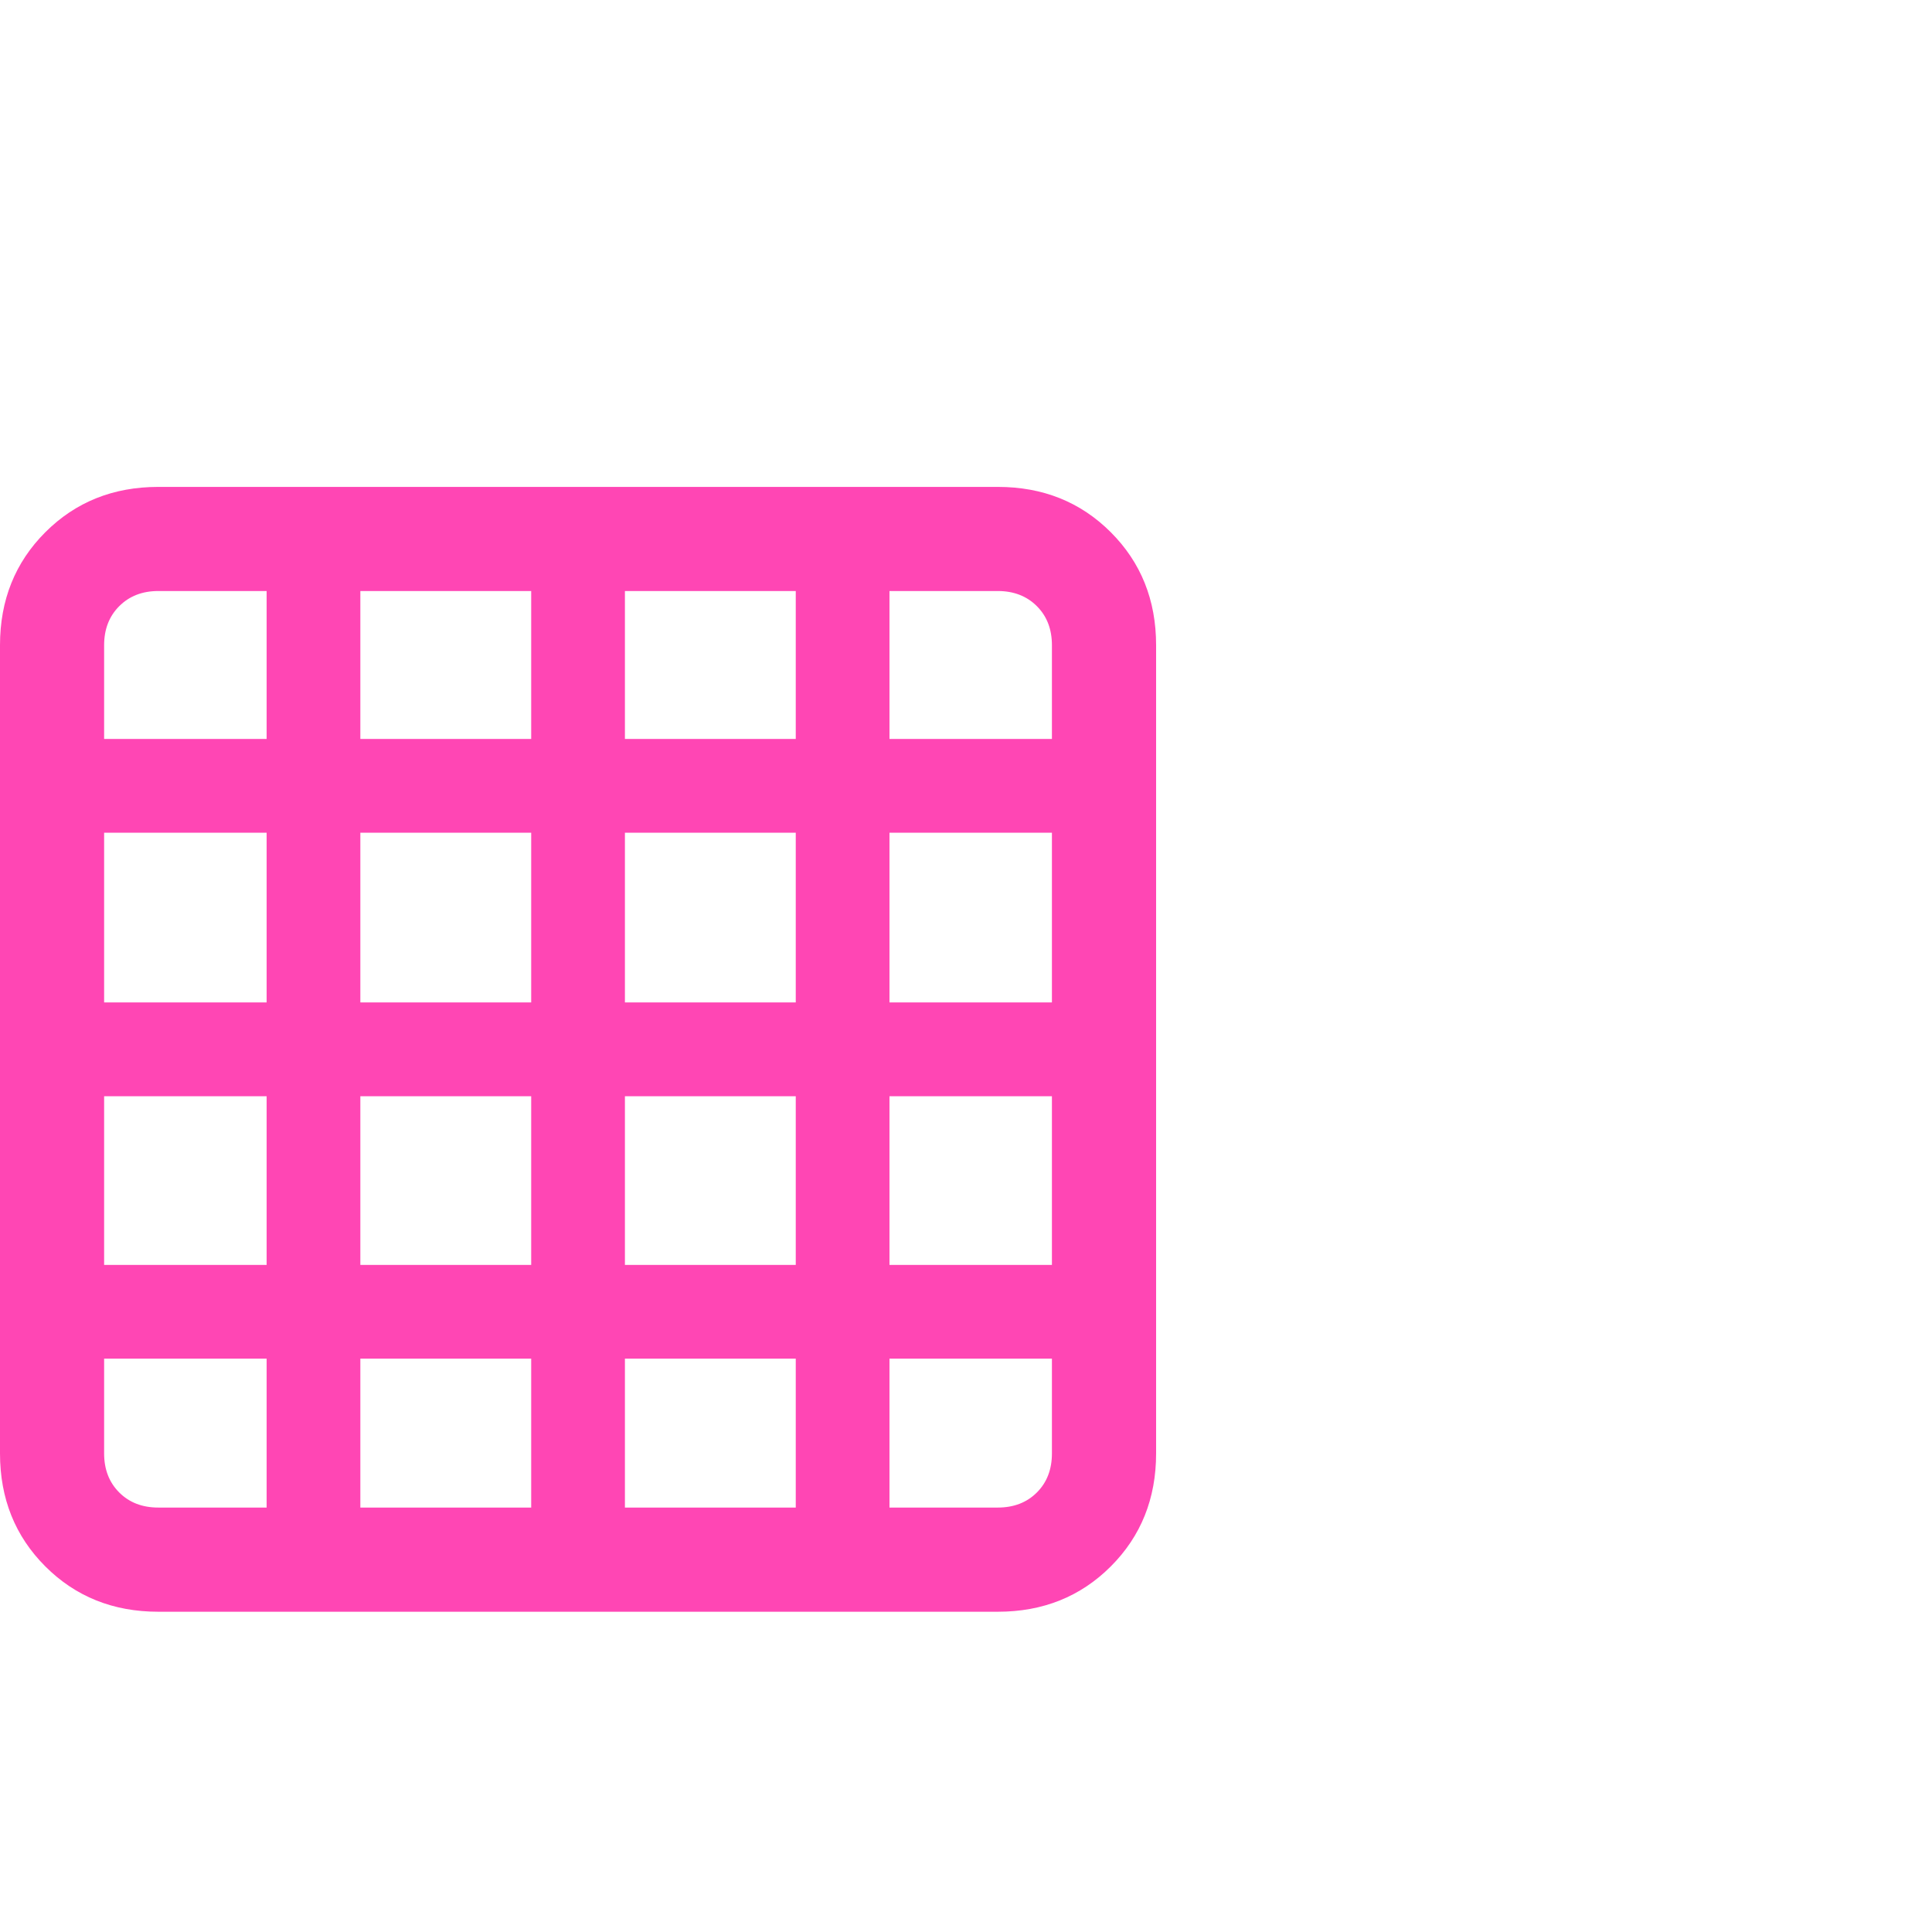 <svg version="1.1" xmlns="http://www.w3.org/2000/svg" style="fill:rgba(0,0,0,1.0)" width="256" height="256" viewBox="0 0 28.984 19.375"><path fill="rgb(255, 70, 180)" d="M2.375 19.375 L14.969 19.375 C15.646 19.375 16.211 19.148 16.664 18.695 C17.117 18.242 17.344 17.677 17.344 17 L17.344 4.875 C17.344 4.198 17.117 3.633 16.664 3.18 C16.211 2.727 15.646 2.5 14.969 2.5 L2.375 2.5 C1.698 2.5 1.133 2.727 0.68 3.18 C0.227 3.633 0 4.198 0 4.875 L0 17 C0 17.677 0.227 18.242 0.68 18.695 C1.133 19.148 1.698 19.375 2.375 19.375 Z M4 18.594 L5.406 18.594 L5.406 3.359 L4 3.359 Z M0.781 15.578 L16.562 15.578 L16.562 14.172 L0.781 14.172 Z M2.375 17.812 C2.135 17.812 1.94 17.737 1.789 17.586 C1.638 17.435 1.562 17.24 1.562 17 L1.562 4.875 C1.562 4.635 1.638 4.44 1.789 4.289 C1.94 4.138 2.135 4.062 2.375 4.062 L14.969 4.062 C15.208 4.062 15.404 4.138 15.555 4.289 C15.706 4.44 15.781 4.635 15.781 4.875 L15.781 17 C15.781 17.24 15.706 17.435 15.555 17.586 C15.404 17.737 15.208 17.812 14.969 17.812 Z M0.781 11.641 L16.562 11.641 L16.562 10.234 L0.781 10.234 Z M7.969 18.594 L9.375 18.594 L9.375 3.359 L7.969 3.359 Z M11.938 18.594 L13.344 18.594 L13.344 3.359 L11.938 3.359 Z M0.781 7.688 L16.562 7.688 L16.562 6.281 L0.781 6.281 Z M28.984 21.875" /></svg>